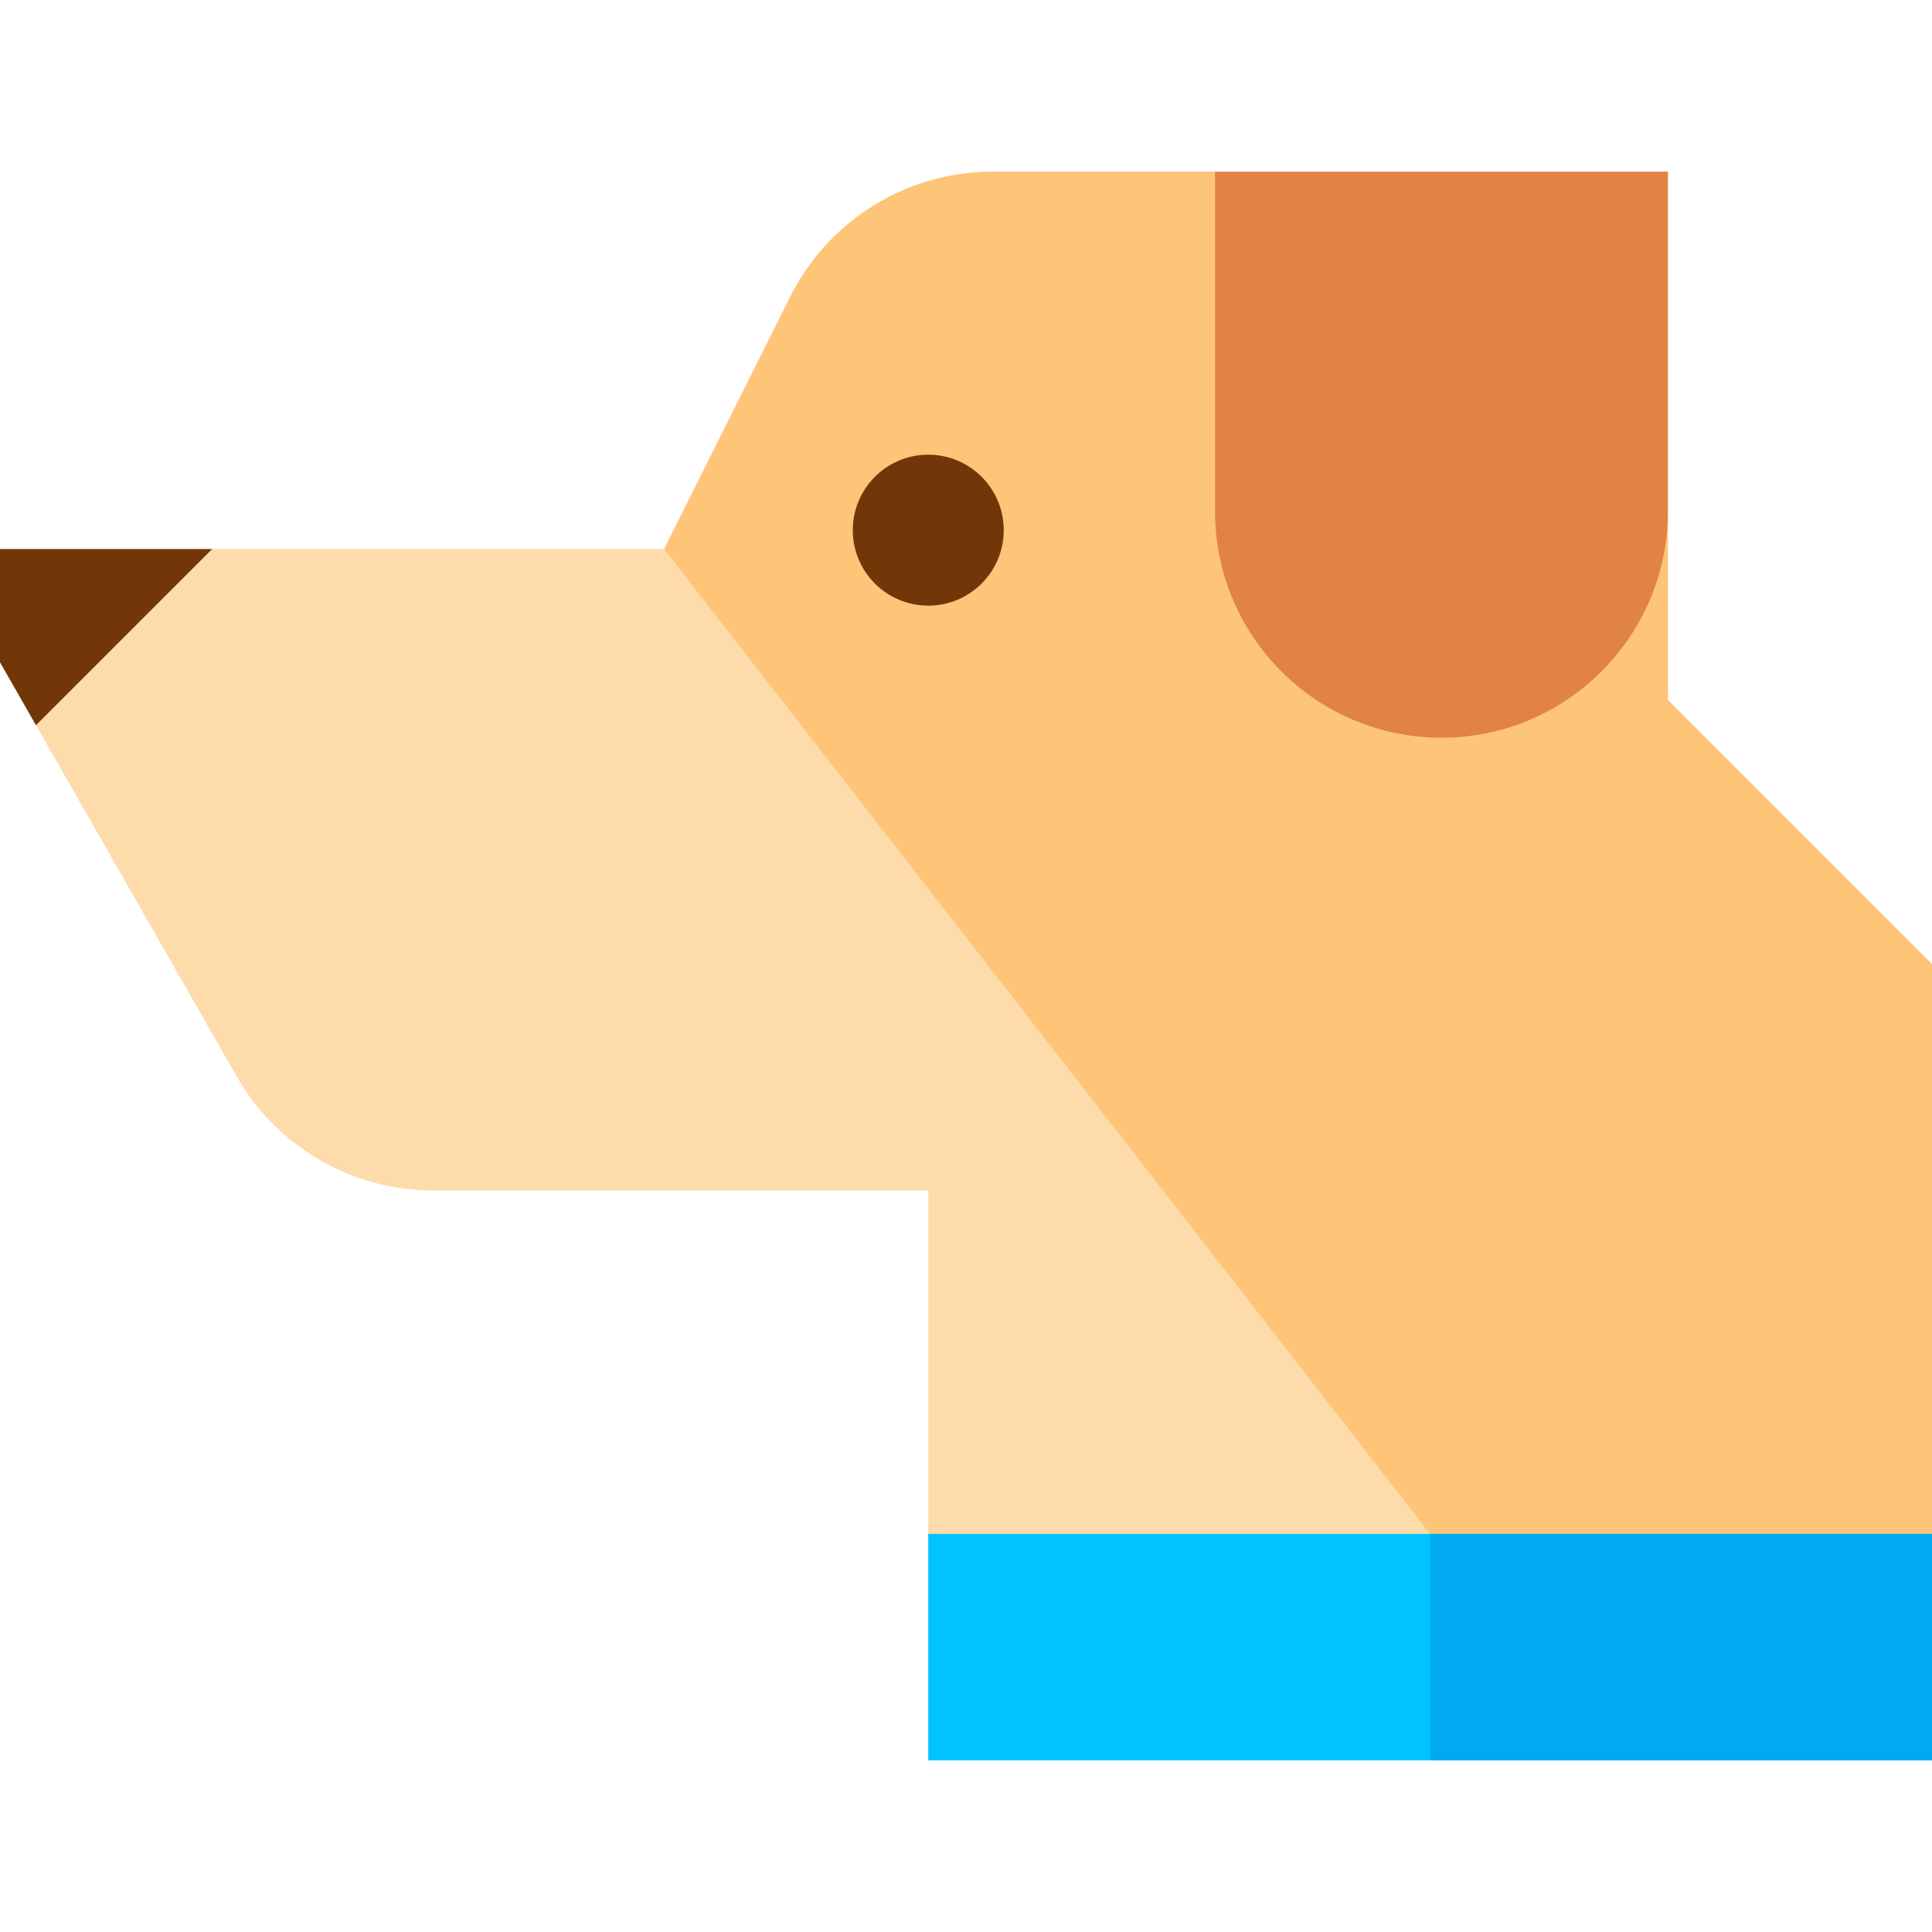 <?xml version="1.0" encoding="iso-8859-1"?>
<!-- Generator: Adobe Illustrator 19.0.0, SVG Export Plug-In . SVG Version: 6.00 Build 0)  -->
<svg version="1.1" id="Capa_1" xmlns="http://www.w3.org/2000/svg" xmlns:xlink="http://www.w3.org/1999/xlink" x="0px" y="0px"
	 viewBox="0 0 512 512" style="enable-background:new 0 0 512 512;" xml:space="preserve">
<path style="fill:#FEDBAB;" d="M442,185.5v-140H263.082c-22.726,0-43.502,12.84-53.666,33.167L176,145.5H0v30l62.725,109.768
	C73.408,303.962,93.288,315.5,114.82,315.5H246v151h266v-211L442,185.5z"/>
<path style="fill:#FEC478;" d="M512,255.5l-70-70v-140H263.082c-22.726,0-43.502,12.84-53.666,33.167L176,145.5l203,261v60h133
	V255.5z"/>
<path style="fill:#E08344;" d="M382,195.5L382,195.5c-33.137,0-60-26.863-60-60v-90h120v90C442,168.637,415.137,195.5,382,195.5z"/>
<circle style="fill:#713708;" cx="246" cy="140.5" r="20"/>
<rect x="246" y="406.5" style="fill:#00C3FF;" width="266" height="60"/>
<rect x="379" y="406.5" style="fill:#00AAF0;" width="133" height="60"/>
<polygon style="fill:#713708;" points="0,145.5 0,175.5 9.532,192.181 56.213,145.5 "/>
<g>
</g>
<g>
</g>
<g>
</g>
<g>
</g>
<g>
</g>
<g>
</g>
<g>
</g>
<g>
</g>
<g>
</g>
<g>
</g>
<g>
</g>
<g>
</g>
<g>
</g>
<g>
</g>
<g>
</g>
</svg>
